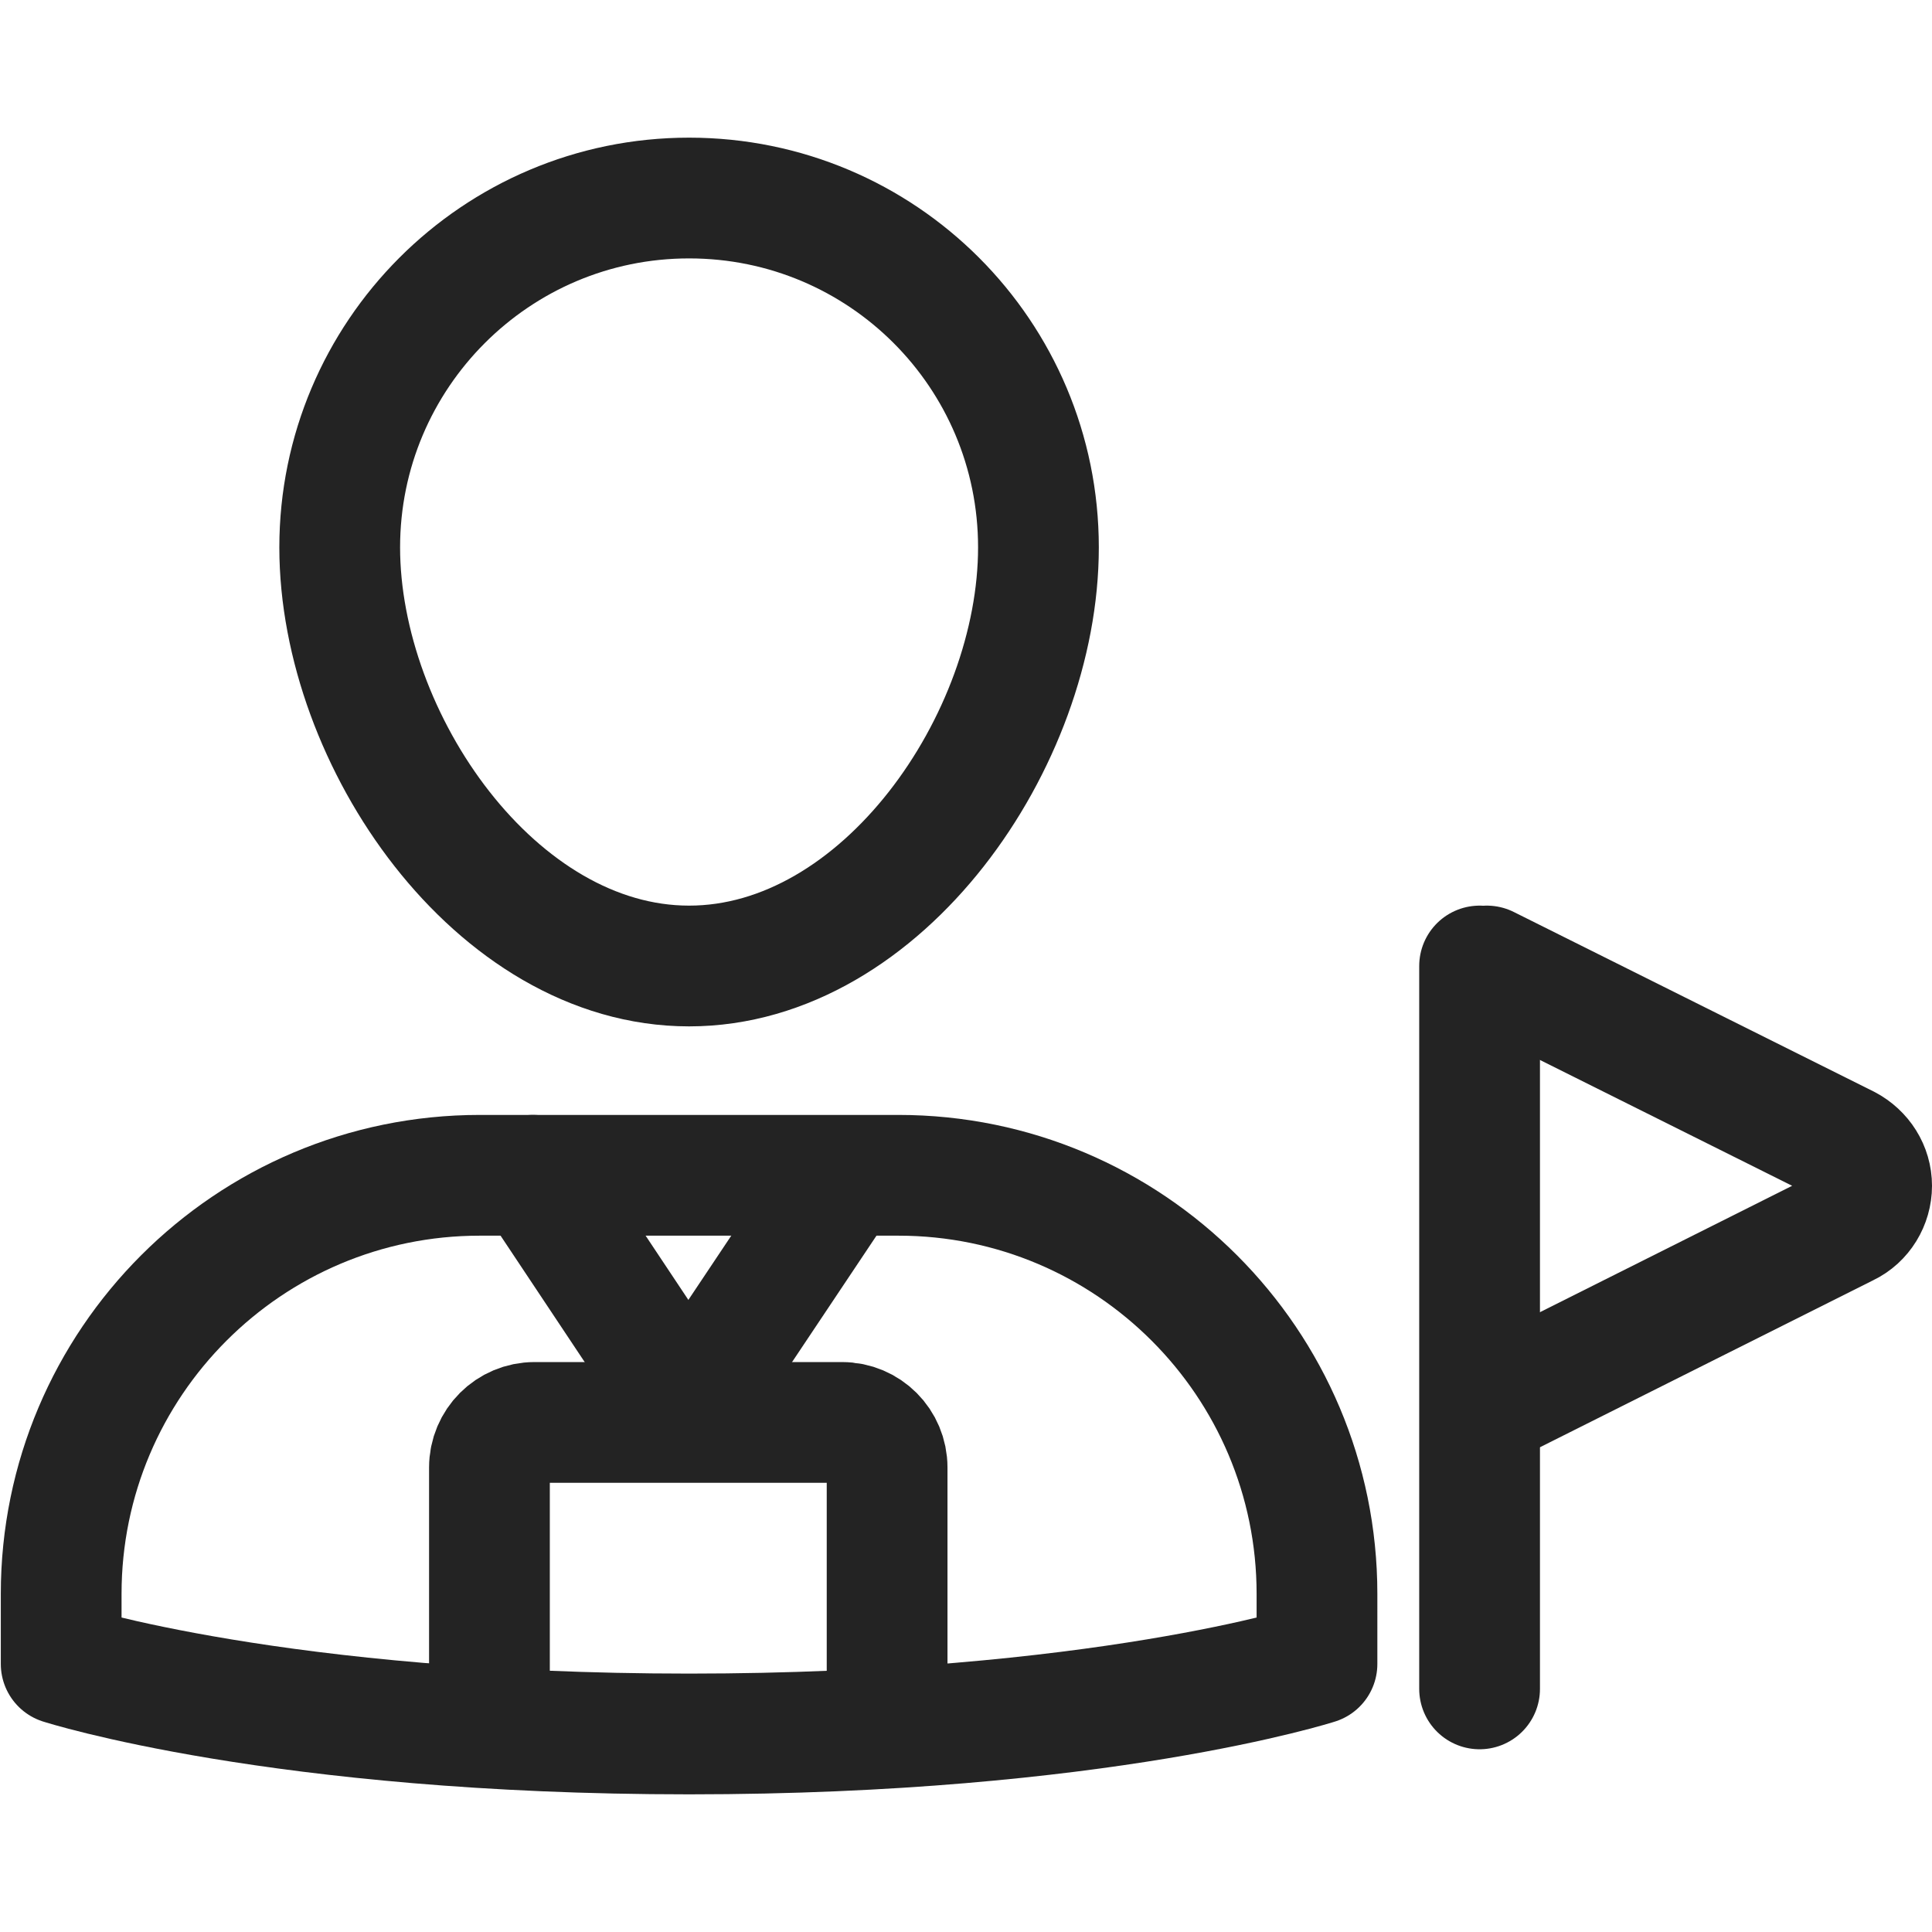 <?xml version="1.0" encoding="utf-8"?>
<svg version="1.1" id="Layer_1" xmlns="http://www.w3.org/2000/svg" xmlns:xlink="http://www.w3.org/1999/xlink" x="0px" y="0px" viewBox="0 0 24 24" style="enable-background:new 0 0 24 24;" xml:space="preserve">
	<g>
		<g transform="translate(0.5 0.5)">
			<path fill="none" stroke="#232323" stroke-width="1.5" stroke-linecap="round" stroke-linejoin="round" stroke-miterlimit="10" d="M10.66,14.1h-5.2c-2.87,0-5.2,2.33-5.2,5.2v0.87c0,0,2.71,0.87,7.8,0.87s7.8-0.87,7.8-0.87V19.3
			C15.86,16.43,13.53,14.1,10.66,14.1z" />
			<path fill="none" stroke="#232323" stroke-width="1.5" stroke-linecap="round" stroke-linejoin="round" stroke-miterlimit="10" d="M3.72,6.3c0-2.39,1.94-4.34,4.34-4.34s4.34,1.94,4.34,4.34s-1.94,5.2-4.34,5.2S3.72,8.69,3.72,6.3z" />
		</g>
		<g>
			<path fill="none" stroke="#232323" stroke-width="1.5" stroke-linecap="round" stroke-linejoin="round" stroke-miterlimit="10" d="M11.02,21.06v-2.83c0-0.31-0.25-0.56-0.56-0.56H8.79H8.32H6.64c-0.31,0-0.56,0.25-0.56,0.56v2.83" />
			<path fill="none" stroke="#232323" stroke-width="1.5" stroke-linecap="round" stroke-linejoin="round" stroke-miterlimit="10" d="M6.62,14.6l1.93,2.9" />
			<path fill="none" stroke="#232323" stroke-width="1.5" stroke-linecap="round" stroke-linejoin="round" stroke-miterlimit="10" d="M8.55,17.5l1.81-2.71" />
		</g>
		<g>
			<g>
				<line fill="none" stroke="#232323" stroke-width="1.5" stroke-linecap="round" stroke-linejoin="round" stroke-miterlimit="10" x1="18.38" y1="12" x2="18.38" y2="20.98" />
			</g>
			<g>
				<path fill="none" stroke="#232323" stroke-width="1.5" stroke-linecap="round" stroke-linejoin="round" stroke-miterlimit="10" d="M18.47,17.47l4.47-2.24c0.19-0.09,0.31-0.29,0.31-0.5c0-0.21-0.12-0.4-0.31-0.5L18.47,12" />
			</g>
		</g>
	</g>
</svg>
